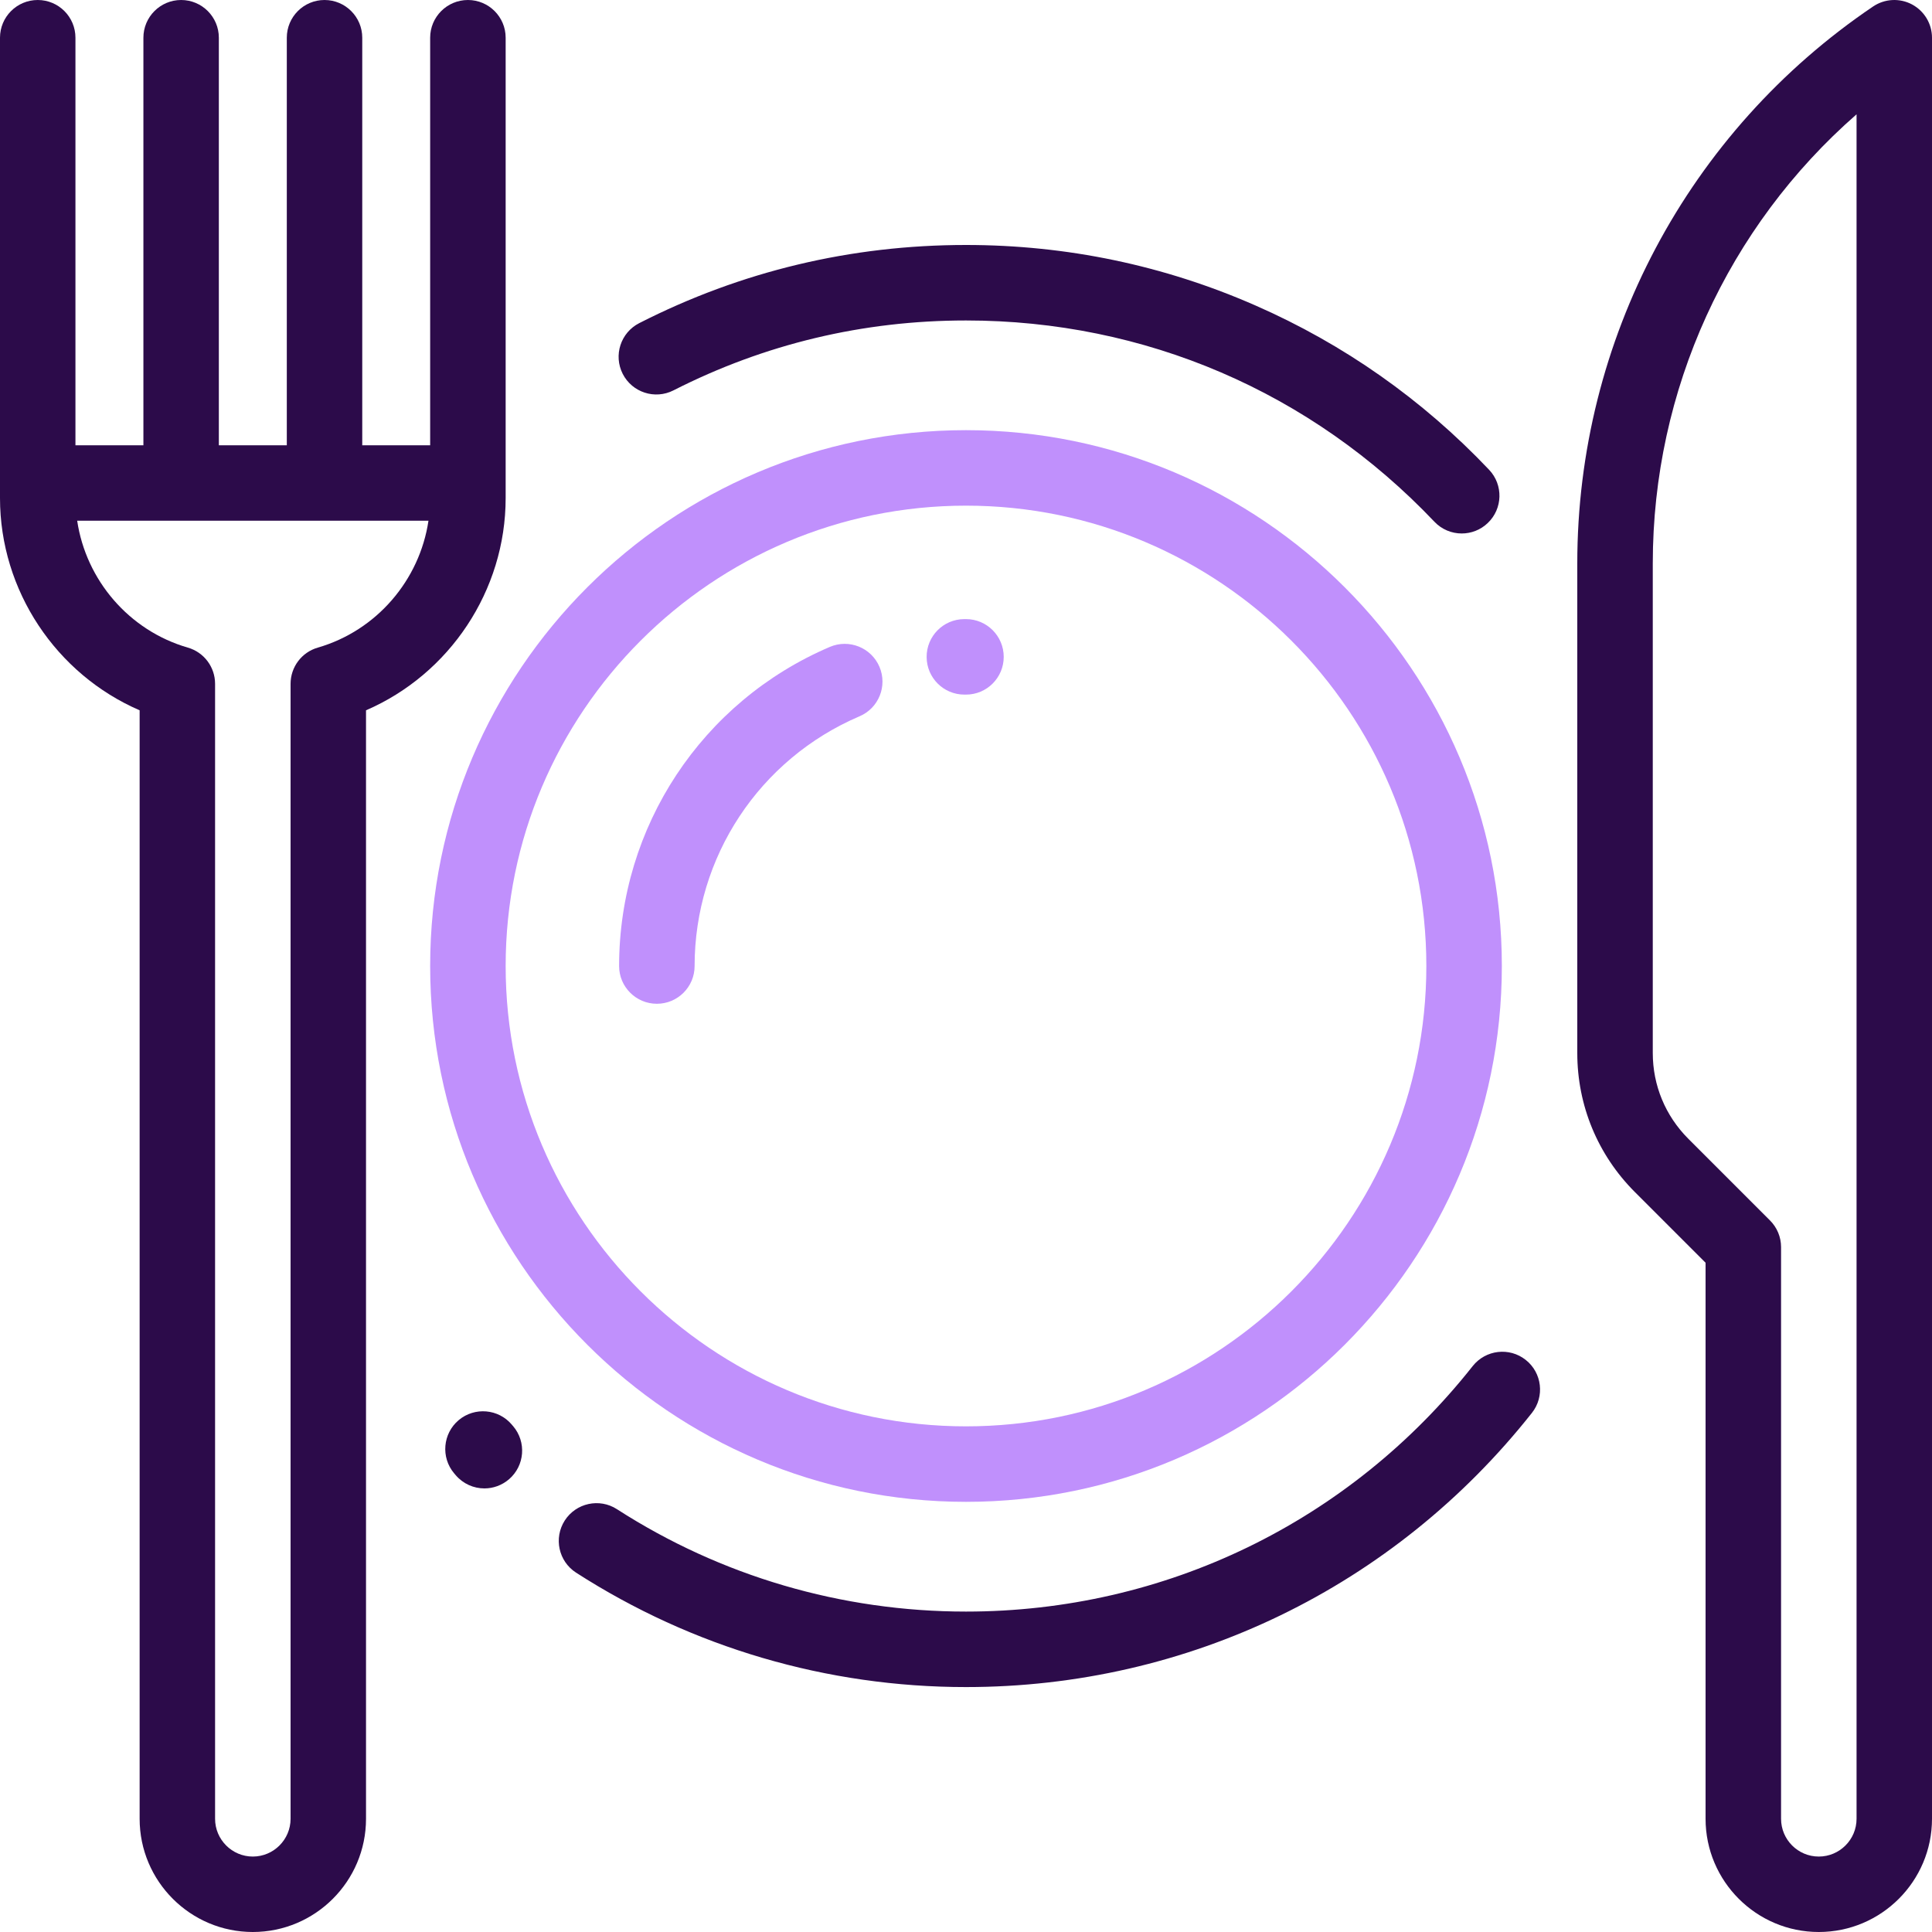 <svg width="40" height="40" viewBox="0 0 40 40" fill="none" xmlns="http://www.w3.org/2000/svg">
<g clip-path="url(#clip0_22459_5842)">
<path d="M20 8.906C13.883 8.906 8.906 13.883 8.906 20C8.906 26.117 13.883 31.094 20 31.094C26.117 31.094 31.094 26.117 31.094 20C31.094 13.883 26.117 8.906 20 8.906ZM20 29.531C14.745 29.531 10.469 25.256 10.469 20C10.469 14.745 14.745 10.469 20 10.469C25.256 10.469 29.531 14.745 29.531 20C29.531 25.256 25.256 29.531 20 29.531Z" fill="#C090FC"/>
<path d="M39.585 0.091C39.33 -0.044 39.021 -0.028 38.781 0.134C34.946 2.725 32.656 7.036 32.656 11.665V21.802C32.656 22.889 33.08 23.911 33.848 24.68L35.312 26.144V37.656C35.312 38.949 36.364 40 37.656 40C38.949 40 40 38.949 40 37.656V0.781C40 0.492 39.84 0.227 39.585 0.091ZM38.438 37.656C38.438 38.087 38.087 38.438 37.656 38.438C37.225 38.438 36.875 38.087 36.875 37.656V25.82C36.875 25.613 36.793 25.415 36.646 25.268L34.953 23.575C34.48 23.101 34.219 22.472 34.219 21.802V11.665C34.219 8.073 35.772 4.696 38.438 2.367V37.656Z" fill="#2C0B4A"/>
<path d="M18.208 13.805C18.038 13.408 17.579 13.224 17.182 13.393C14.531 14.525 12.818 17.118 12.818 20.001C12.818 20.432 13.168 20.782 13.6 20.782C14.031 20.782 14.381 20.432 14.381 20.001C14.381 17.745 15.721 15.716 17.796 14.83C18.193 14.661 18.377 14.202 18.208 13.805Z" fill="#C090FC"/>
<path d="M20 12.818L19.961 12.818C19.529 12.821 19.182 13.173 19.185 13.605C19.188 14.035 19.537 14.381 19.966 14.381C19.968 14.381 19.969 14.381 19.971 14.381L20 14.381C20.431 14.381 20.781 14.031 20.781 13.6C20.781 13.168 20.431 12.818 20 12.818Z" fill="#C090FC"/>
<path d="M30.83 9.726C29.45 8.271 27.823 7.127 25.994 6.325C24.101 5.494 22.084 5.072 20 5.072C17.619 5.072 15.342 5.616 13.235 6.69C12.85 6.886 12.697 7.356 12.893 7.741C13.089 8.125 13.559 8.278 13.944 8.082C15.83 7.122 17.867 6.635 20 6.635C23.703 6.635 27.146 8.114 29.697 10.801C29.85 10.963 30.057 11.045 30.263 11.045C30.456 11.045 30.65 10.974 30.801 10.83C31.114 10.533 31.127 10.039 30.83 9.726Z" fill="#2C0B4A"/>
<path d="M31.588 28.155C31.25 27.887 30.759 27.945 30.491 28.283C27.937 31.514 24.113 33.366 20 33.366C17.426 33.366 14.927 32.633 12.773 31.246C12.411 31.012 11.927 31.117 11.693 31.48C11.46 31.843 11.564 32.326 11.927 32.56C14.334 34.109 17.125 34.929 20 34.929C24.594 34.929 28.864 32.86 31.717 29.252C31.984 28.914 31.927 28.422 31.588 28.155Z" fill="#2C0B4A"/>
<path d="M10.622 29.525L10.61 29.512C10.606 29.507 10.602 29.502 10.598 29.497C10.32 29.167 9.827 29.125 9.497 29.402C9.167 29.68 9.124 30.173 9.402 30.503L9.41 30.512L9.41 30.512C9.419 30.522 9.427 30.533 9.436 30.543C9.591 30.723 9.809 30.816 10.029 30.816C10.21 30.816 10.39 30.753 10.538 30.627C10.865 30.346 10.903 29.853 10.622 29.525Z" fill="#2C0B4A"/>
<path d="M9.688 0C9.256 0 8.906 0.35 8.906 0.781V9.219H7.499C7.499 9.214 7.5 9.21 7.5 9.206V0.781C7.5 0.35 7.15 0 6.719 0C6.287 0 5.938 0.35 5.938 0.781V9.206C5.938 9.21 5.938 9.214 5.938 9.219H4.531C4.531 9.214 4.531 9.21 4.531 9.206V0.781C4.531 0.35 4.181 0 3.75 0C3.319 0 2.969 0.35 2.969 0.781V9.206C2.969 9.21 2.969 9.214 2.969 9.219H1.562V0.781C1.562 0.35 1.213 0 0.781 0C0.35 0 0 0.35 0 0.781V10.312C0 12.229 1.163 13.959 2.891 14.706V37.656C2.891 38.949 3.942 40 5.234 40C6.527 40 7.578 38.949 7.578 37.656V14.706C9.306 13.959 10.469 12.229 10.469 10.312V0.781C10.469 0.35 10.119 0 9.688 0ZM6.58 13.408C6.246 13.504 6.016 13.81 6.016 14.158V37.656C6.016 38.087 5.665 38.438 5.234 38.438C4.804 38.438 4.453 38.087 4.453 37.656V14.158C4.453 13.81 4.223 13.504 3.889 13.408C2.671 13.056 1.781 12.011 1.598 10.781H8.871C8.688 12.011 7.797 13.056 6.58 13.408Z" fill="#2C0B4A"/>
</g>
<defs>
<clipPath id="clip0_22459_5842">
<rect width="40" height="40" fill="white"/>
</clipPath>
</defs>
</svg>
